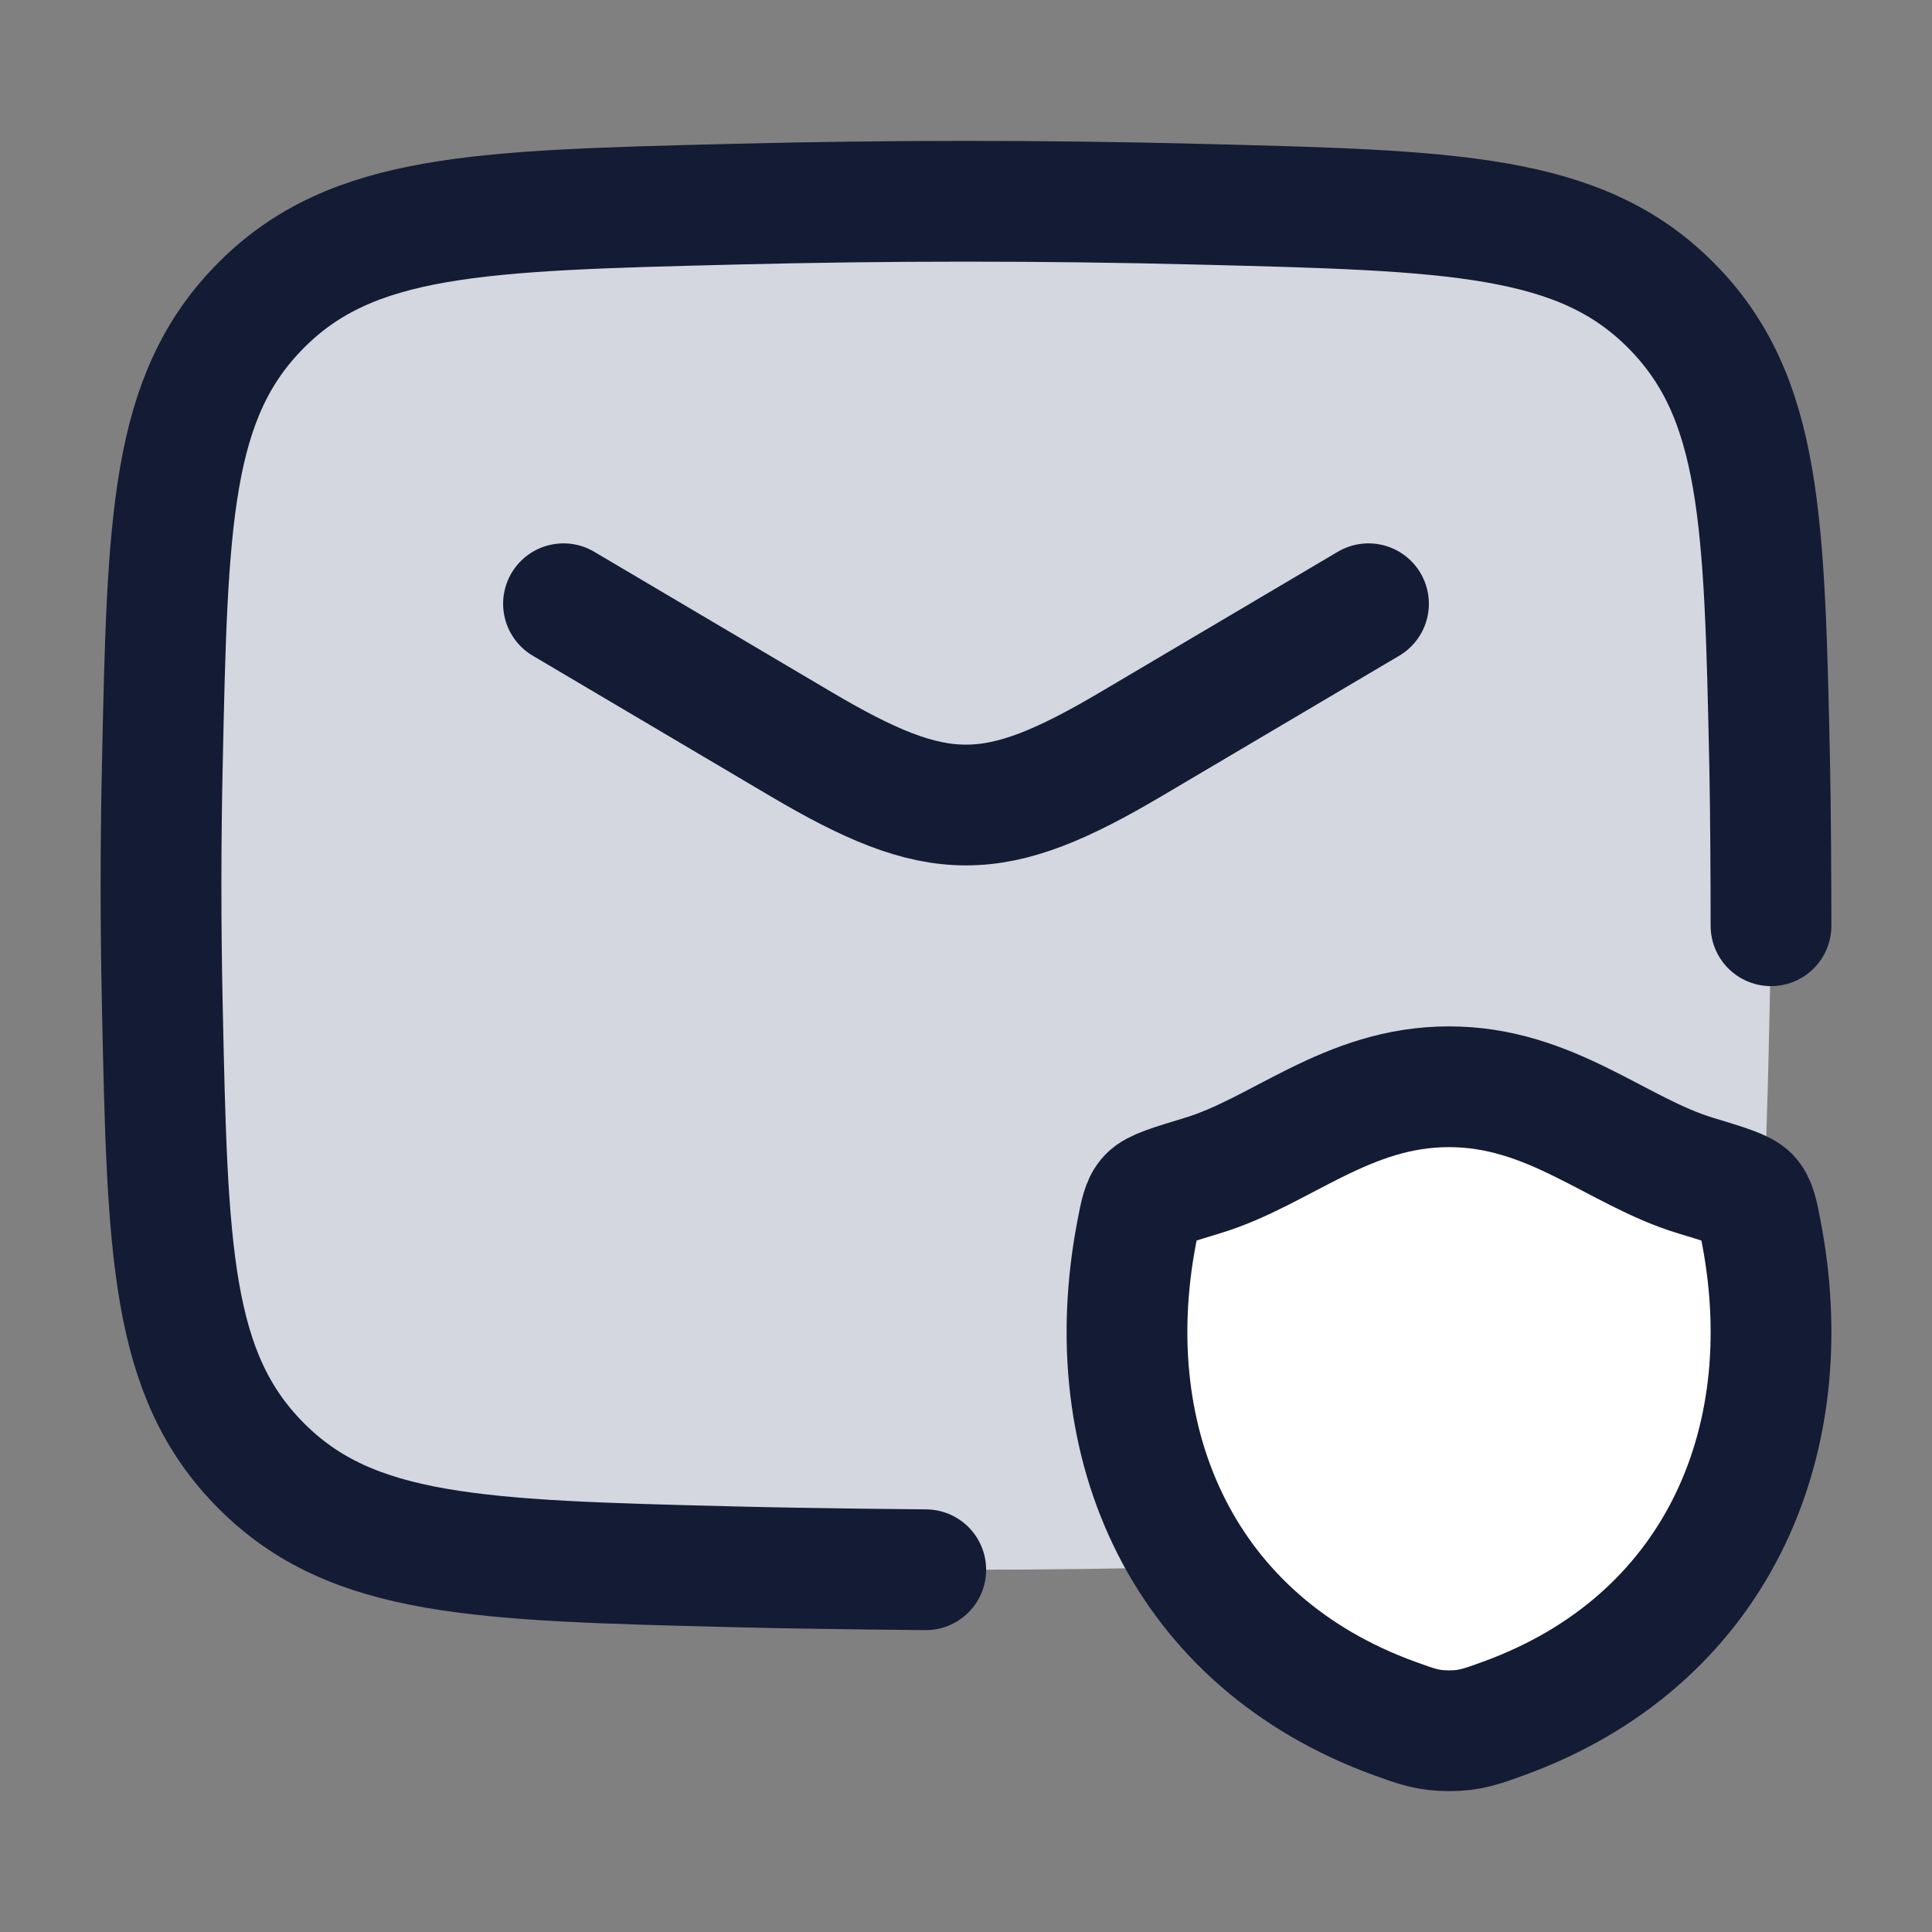 <svg width="24" height="24" viewBox="0 0 24 24" fill="none" xmlns="http://www.w3.org/2000/svg">
<rect x="0" y="0" width="24" height="24" fill="#808080" stroke="none"/>
<path d="M2.016 12.476C2.081 15.541 2.114 17.074 3.245 18.209C4.376 19.345 5.95 19.384 9.099 19.463C11.039 19.512 12.961 19.512 14.901 19.463C18.05 19.384 19.624 19.345 20.755 18.209C21.886 17.074 21.919 15.541 21.984 12.476C22.005 11.49 22.005 10.51 21.984 9.524C21.919 6.459 21.886 4.926 20.755 3.791C19.624 2.655 18.05 2.616 14.901 2.537C12.961 2.488 11.039 2.488 9.099 2.537C5.95 2.616 4.376 2.655 3.245 3.791C2.114 4.926 2.081 6.459 2.016 9.524C1.995 10.51 1.995 11.49 2.016 12.476Z" fill="#D4D7E0"/>
<path d="M17.999 13.5C16.733 13.5 15.912 14.308 14.941 14.602C14.546 14.722 14.348 14.781 14.268 14.866C14.188 14.95 14.165 15.073 14.118 15.32C13.617 17.958 14.712 20.398 17.322 21.347C17.603 21.449 17.743 21.5 18.001 21.5C18.258 21.5 18.399 21.449 18.679 21.347C21.289 20.398 22.383 17.958 21.882 15.32C21.835 15.073 21.811 14.95 21.732 14.866C21.652 14.781 21.454 14.722 21.059 14.602C20.088 14.308 19.266 13.5 17.999 13.5Z" fill="white"/>
<path d="M7 7.5L9.942 9.239C11.657 10.254 12.343 10.254 14.058 9.239L17 7.5" stroke="#141B34" stroke-width="1.5" stroke-linecap="round" stroke-linejoin="round"/>
<path d="M11.5 19.5C11.5 19.5 10.069 19.488 9.099 19.463C5.95 19.384 4.376 19.345 3.245 18.209C2.114 17.074 2.081 15.541 2.016 12.476C1.995 11.49 1.995 10.51 2.016 9.524C2.081 6.459 2.114 4.926 3.245 3.791C4.376 2.655 5.95 2.616 9.099 2.537C11.039 2.488 12.961 2.488 14.901 2.537C18.05 2.616 19.624 2.655 20.755 3.791C21.886 4.926 21.919 6.459 21.984 9.524C21.995 10.017 22 11.009 22 11.5" stroke="#141B34" stroke-width="1.5" stroke-linecap="round" stroke-linejoin="round"/>
<path d="M17.999 13.5C16.733 13.5 15.912 14.308 14.941 14.602C14.546 14.722 14.348 14.781 14.268 14.866C14.188 14.95 14.165 15.073 14.118 15.32C13.617 17.958 14.712 20.398 17.322 21.347C17.603 21.449 17.743 21.5 18.001 21.5C18.258 21.5 18.399 21.449 18.679 21.347C21.289 20.398 22.383 17.958 21.882 15.32C21.835 15.073 21.811 14.95 21.732 14.866C21.652 14.781 21.454 14.722 21.059 14.602C20.088 14.308 19.266 13.5 17.999 13.5Z" stroke="#141B34" stroke-width="1.5" stroke-linecap="round" stroke-linejoin="round"/>
</svg>
